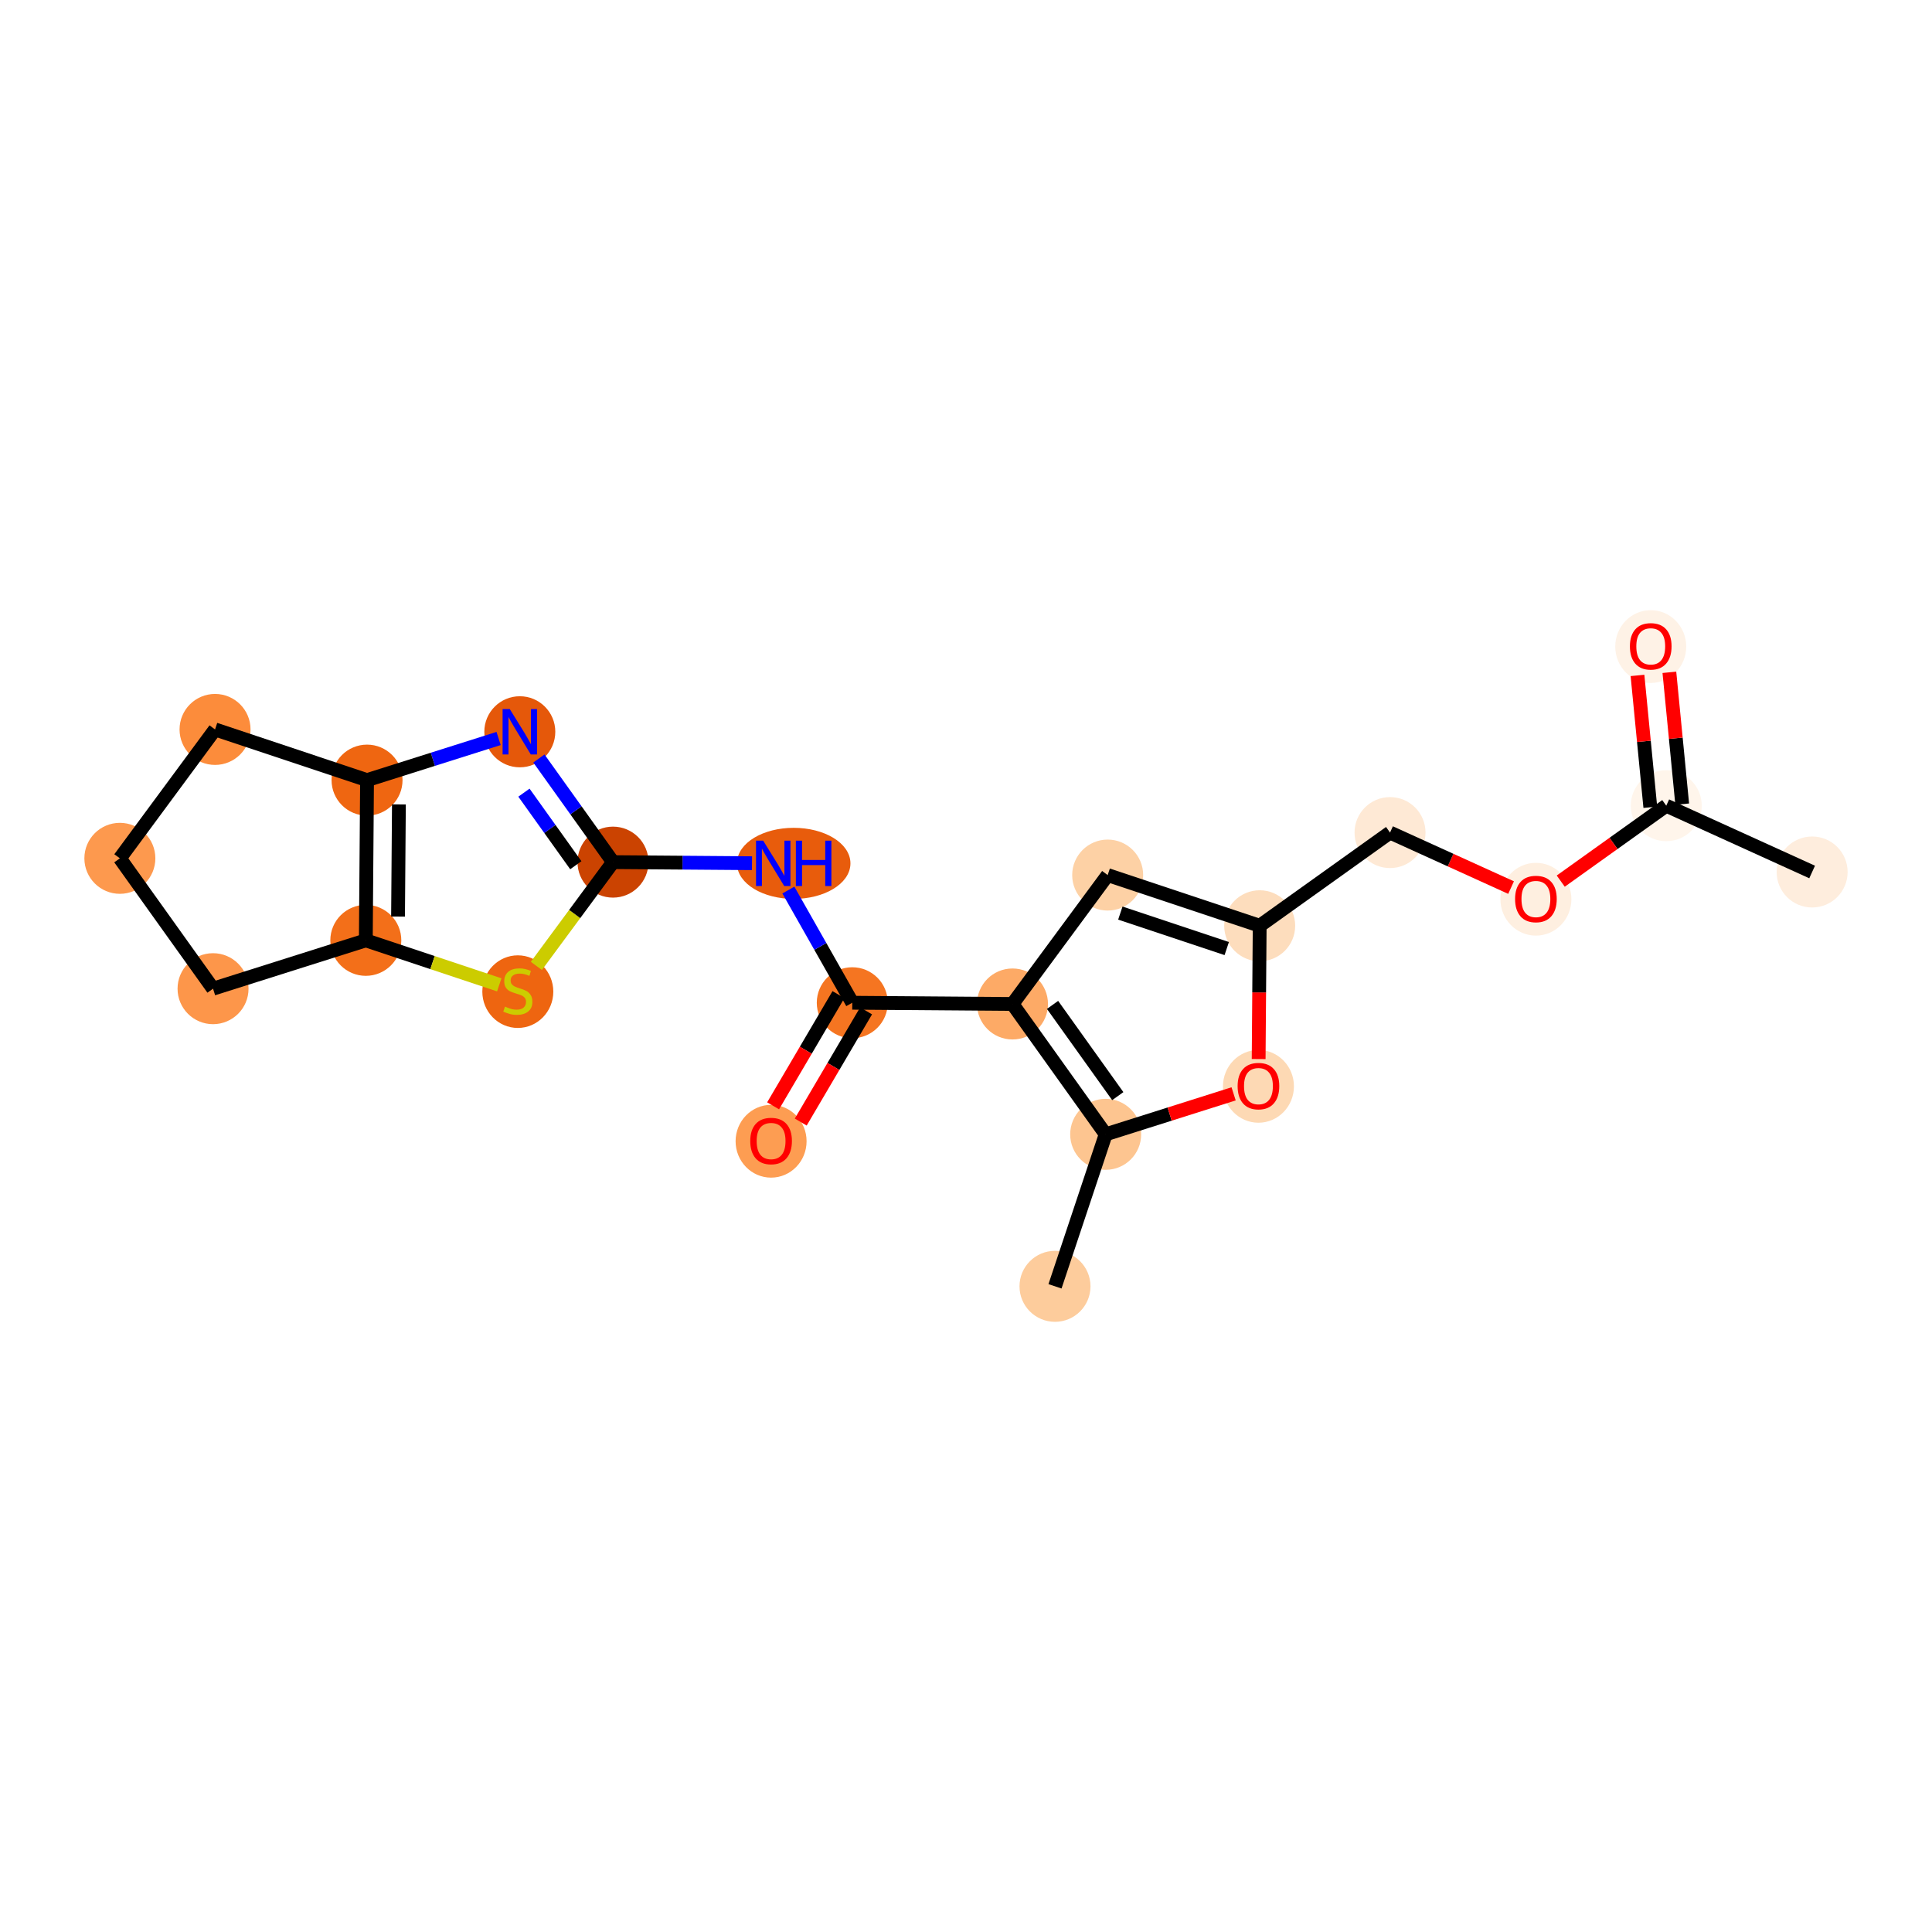 <?xml version='1.0' encoding='iso-8859-1'?>
<svg version='1.1' baseProfile='full'
              xmlns='http://www.w3.org/2000/svg'
                      xmlns:rdkit='http://www.rdkit.org/xml'
                      xmlns:xlink='http://www.w3.org/1999/xlink'
                  xml:space='preserve'
width='280px' height='280px' viewBox='0 0 280 280'>
<!-- END OF HEADER -->
<rect style='opacity:1.0;fill:#FFFFFF;stroke:none' width='280' height='280' x='0' y='0'> </rect>
<ellipse cx='262.628' cy='126.376' rx='4.644' ry='4.644'  style='fill:#FEEDDD;fill-rule:evenodd;stroke:#FEEDDD;stroke-width:1.0px;stroke-linecap:butt;stroke-linejoin:miter;stroke-opacity:1' />
<ellipse cx='241.487' cy='116.767' rx='4.644' ry='4.644'  style='fill:#FFF5EB;fill-rule:evenodd;stroke:#FFF5EB;stroke-width:1.0px;stroke-linecap:butt;stroke-linejoin:miter;stroke-opacity:1' />
<ellipse cx='239.238' cy='93.706' rx='4.644' ry='4.775'  style='fill:#FEF2E6;fill-rule:evenodd;stroke:#FEF2E6;stroke-width:1.0px;stroke-linecap:butt;stroke-linejoin:miter;stroke-opacity:1' />
<ellipse cx='222.595' cy='130.323' rx='4.644' ry='4.775'  style='fill:#FEEFE0;fill-rule:evenodd;stroke:#FEEFE0;stroke-width:1.0px;stroke-linecap:butt;stroke-linejoin:miter;stroke-opacity:1' />
<ellipse cx='201.454' cy='120.664' rx='4.644' ry='4.644'  style='fill:#FEE9D5;fill-rule:evenodd;stroke:#FEE9D5;stroke-width:1.0px;stroke-linecap:butt;stroke-linejoin:miter;stroke-opacity:1' />
<ellipse cx='182.563' cy='134.168' rx='4.644' ry='4.644'  style='fill:#FDDDBD;fill-rule:evenodd;stroke:#FDDDBD;stroke-width:1.0px;stroke-linecap:butt;stroke-linejoin:miter;stroke-opacity:1' />
<ellipse cx='160.533' cy='126.822' rx='4.644' ry='4.644'  style='fill:#FDD1A5;fill-rule:evenodd;stroke:#FDD1A5;stroke-width:1.0px;stroke-linecap:butt;stroke-linejoin:miter;stroke-opacity:1' />
<ellipse cx='146.739' cy='145.504' rx='4.644' ry='4.644'  style='fill:#FDAA66;fill-rule:evenodd;stroke:#FDAA66;stroke-width:1.0px;stroke-linecap:butt;stroke-linejoin:miter;stroke-opacity:1' />
<ellipse cx='123.518' cy='145.325' rx='4.644' ry='4.644'  style='fill:#F57521;fill-rule:evenodd;stroke:#F57521;stroke-width:1.0px;stroke-linecap:butt;stroke-linejoin:miter;stroke-opacity:1' />
<ellipse cx='111.752' cy='165.397' rx='4.644' ry='4.775'  style='fill:#FD9D52;fill-rule:evenodd;stroke:#FD9D52;stroke-width:1.0px;stroke-linecap:butt;stroke-linejoin:miter;stroke-opacity:1' />
<ellipse cx='115.029' cy='125.125' rx='7.724' ry='4.65'  style='fill:#E85C0C;fill-rule:evenodd;stroke:#E85C0C;stroke-width:1.0px;stroke-linecap:butt;stroke-linejoin:miter;stroke-opacity:1' />
<ellipse cx='88.84' cy='124.946' rx='4.644' ry='4.644'  style='fill:#CB4301;fill-rule:evenodd;stroke:#CB4301;stroke-width:1.0px;stroke-linecap:butt;stroke-linejoin:miter;stroke-opacity:1' />
<ellipse cx='75.335' cy='106.055' rx='4.644' ry='4.65'  style='fill:#E5580A;fill-rule:evenodd;stroke:#E5580A;stroke-width:1.0px;stroke-linecap:butt;stroke-linejoin:miter;stroke-opacity:1' />
<ellipse cx='53.195' cy='113.061' rx='4.644' ry='4.644'  style='fill:#EF6611;fill-rule:evenodd;stroke:#EF6611;stroke-width:1.0px;stroke-linecap:butt;stroke-linejoin:miter;stroke-opacity:1' />
<ellipse cx='53.017' cy='136.282' rx='4.644' ry='4.644'  style='fill:#F36F19;fill-rule:evenodd;stroke:#F36F19;stroke-width:1.0px;stroke-linecap:butt;stroke-linejoin:miter;stroke-opacity:1' />
<ellipse cx='75.046' cy='143.716' rx='4.644' ry='4.762'  style='fill:#EE6510;fill-rule:evenodd;stroke:#EE6510;stroke-width:1.0px;stroke-linecap:butt;stroke-linejoin:miter;stroke-opacity:1' />
<ellipse cx='30.876' cy='143.288' rx='4.644' ry='4.644'  style='fill:#FD964A;fill-rule:evenodd;stroke:#FD964A;stroke-width:1.0px;stroke-linecap:butt;stroke-linejoin:miter;stroke-opacity:1' />
<ellipse cx='17.372' cy='124.396' rx='4.644' ry='4.644'  style='fill:#FD994E;fill-rule:evenodd;stroke:#FD994E;stroke-width:1.0px;stroke-linecap:butt;stroke-linejoin:miter;stroke-opacity:1' />
<ellipse cx='31.166' cy='105.715' rx='4.644' ry='4.644'  style='fill:#FC8C3B;fill-rule:evenodd;stroke:#FC8C3B;stroke-width:1.0px;stroke-linecap:butt;stroke-linejoin:miter;stroke-opacity:1' />
<ellipse cx='160.244' cy='164.396' rx='4.644' ry='4.644'  style='fill:#FDC590;fill-rule:evenodd;stroke:#FDC590;stroke-width:1.0px;stroke-linecap:butt;stroke-linejoin:miter;stroke-opacity:1' />
<ellipse cx='152.898' cy='186.425' rx='4.644' ry='4.644'  style='fill:#FDCC9C;fill-rule:evenodd;stroke:#FDCC9C;stroke-width:1.0px;stroke-linecap:butt;stroke-linejoin:miter;stroke-opacity:1' />
<ellipse cx='182.384' cy='157.441' rx='4.644' ry='4.775'  style='fill:#FDD9B4;fill-rule:evenodd;stroke:#FDD9B4;stroke-width:1.0px;stroke-linecap:butt;stroke-linejoin:miter;stroke-opacity:1' />
<path class='bond-0 atom-0 atom-1' d='M 262.628,126.376 L 241.487,116.767' style='fill:none;fill-rule:evenodd;stroke:#000000;stroke-width:2.0px;stroke-linecap:butt;stroke-linejoin:miter;stroke-opacity:1' />
<path class='bond-1 atom-1 atom-2' d='M 243.798,116.542 L 242.869,106.99' style='fill:none;fill-rule:evenodd;stroke:#000000;stroke-width:2.0px;stroke-linecap:butt;stroke-linejoin:miter;stroke-opacity:1' />
<path class='bond-1 atom-1 atom-2' d='M 242.869,106.99 L 241.939,97.438' style='fill:none;fill-rule:evenodd;stroke:#FF0000;stroke-width:2.0px;stroke-linecap:butt;stroke-linejoin:miter;stroke-opacity:1' />
<path class='bond-1 atom-1 atom-2' d='M 239.176,116.992 L 238.246,107.44' style='fill:none;fill-rule:evenodd;stroke:#000000;stroke-width:2.0px;stroke-linecap:butt;stroke-linejoin:miter;stroke-opacity:1' />
<path class='bond-1 atom-1 atom-2' d='M 238.246,107.44 L 237.316,97.888' style='fill:none;fill-rule:evenodd;stroke:#FF0000;stroke-width:2.0px;stroke-linecap:butt;stroke-linejoin:miter;stroke-opacity:1' />
<path class='bond-2 atom-1 atom-3' d='M 241.487,116.767 L 233.841,122.233' style='fill:none;fill-rule:evenodd;stroke:#000000;stroke-width:2.0px;stroke-linecap:butt;stroke-linejoin:miter;stroke-opacity:1' />
<path class='bond-2 atom-1 atom-3' d='M 233.841,122.233 L 226.195,127.699' style='fill:none;fill-rule:evenodd;stroke:#FF0000;stroke-width:2.0px;stroke-linecap:butt;stroke-linejoin:miter;stroke-opacity:1' />
<path class='bond-3 atom-3 atom-4' d='M 218.996,128.636 L 210.225,124.65' style='fill:none;fill-rule:evenodd;stroke:#FF0000;stroke-width:2.0px;stroke-linecap:butt;stroke-linejoin:miter;stroke-opacity:1' />
<path class='bond-3 atom-3 atom-4' d='M 210.225,124.65 L 201.454,120.664' style='fill:none;fill-rule:evenodd;stroke:#000000;stroke-width:2.0px;stroke-linecap:butt;stroke-linejoin:miter;stroke-opacity:1' />
<path class='bond-4 atom-4 atom-5' d='M 201.454,120.664 L 182.563,134.168' style='fill:none;fill-rule:evenodd;stroke:#000000;stroke-width:2.0px;stroke-linecap:butt;stroke-linejoin:miter;stroke-opacity:1' />
<path class='bond-5 atom-5 atom-6' d='M 182.563,134.168 L 160.533,126.822' style='fill:none;fill-rule:evenodd;stroke:#000000;stroke-width:2.0px;stroke-linecap:butt;stroke-linejoin:miter;stroke-opacity:1' />
<path class='bond-5 atom-5 atom-6' d='M 177.789,137.472 L 162.368,132.33' style='fill:none;fill-rule:evenodd;stroke:#000000;stroke-width:2.0px;stroke-linecap:butt;stroke-linejoin:miter;stroke-opacity:1' />
<path class='bond-21 atom-21 atom-5' d='M 182.414,153.484 L 182.488,143.826' style='fill:none;fill-rule:evenodd;stroke:#FF0000;stroke-width:2.0px;stroke-linecap:butt;stroke-linejoin:miter;stroke-opacity:1' />
<path class='bond-21 atom-21 atom-5' d='M 182.488,143.826 L 182.563,134.168' style='fill:none;fill-rule:evenodd;stroke:#000000;stroke-width:2.0px;stroke-linecap:butt;stroke-linejoin:miter;stroke-opacity:1' />
<path class='bond-6 atom-6 atom-7' d='M 160.533,126.822 L 146.739,145.504' style='fill:none;fill-rule:evenodd;stroke:#000000;stroke-width:2.0px;stroke-linecap:butt;stroke-linejoin:miter;stroke-opacity:1' />
<path class='bond-7 atom-7 atom-8' d='M 146.739,145.504 L 123.518,145.325' style='fill:none;fill-rule:evenodd;stroke:#000000;stroke-width:2.0px;stroke-linecap:butt;stroke-linejoin:miter;stroke-opacity:1' />
<path class='bond-18 atom-7 atom-19' d='M 146.739,145.504 L 160.244,164.396' style='fill:none;fill-rule:evenodd;stroke:#000000;stroke-width:2.0px;stroke-linecap:butt;stroke-linejoin:miter;stroke-opacity:1' />
<path class='bond-18 atom-7 atom-19' d='M 152.543,145.637 L 161.996,158.861' style='fill:none;fill-rule:evenodd;stroke:#000000;stroke-width:2.0px;stroke-linecap:butt;stroke-linejoin:miter;stroke-opacity:1' />
<path class='bond-8 atom-8 atom-9' d='M 121.515,144.148 L 116.78,152.206' style='fill:none;fill-rule:evenodd;stroke:#000000;stroke-width:2.0px;stroke-linecap:butt;stroke-linejoin:miter;stroke-opacity:1' />
<path class='bond-8 atom-8 atom-9' d='M 116.78,152.206 L 112.045,160.264' style='fill:none;fill-rule:evenodd;stroke:#FF0000;stroke-width:2.0px;stroke-linecap:butt;stroke-linejoin:miter;stroke-opacity:1' />
<path class='bond-8 atom-8 atom-9' d='M 125.52,146.502 L 120.785,154.559' style='fill:none;fill-rule:evenodd;stroke:#000000;stroke-width:2.0px;stroke-linecap:butt;stroke-linejoin:miter;stroke-opacity:1' />
<path class='bond-8 atom-8 atom-9' d='M 120.785,154.559 L 116.049,162.617' style='fill:none;fill-rule:evenodd;stroke:#FF0000;stroke-width:2.0px;stroke-linecap:butt;stroke-linejoin:miter;stroke-opacity:1' />
<path class='bond-9 atom-8 atom-10' d='M 123.518,145.325 L 118.887,137.16' style='fill:none;fill-rule:evenodd;stroke:#000000;stroke-width:2.0px;stroke-linecap:butt;stroke-linejoin:miter;stroke-opacity:1' />
<path class='bond-9 atom-8 atom-10' d='M 118.887,137.16 L 114.256,128.994' style='fill:none;fill-rule:evenodd;stroke:#0000FF;stroke-width:2.0px;stroke-linecap:butt;stroke-linejoin:miter;stroke-opacity:1' />
<path class='bond-10 atom-10 atom-11' d='M 108.987,125.102 L 98.914,125.024' style='fill:none;fill-rule:evenodd;stroke:#0000FF;stroke-width:2.0px;stroke-linecap:butt;stroke-linejoin:miter;stroke-opacity:1' />
<path class='bond-10 atom-10 atom-11' d='M 98.914,125.024 L 88.84,124.946' style='fill:none;fill-rule:evenodd;stroke:#000000;stroke-width:2.0px;stroke-linecap:butt;stroke-linejoin:miter;stroke-opacity:1' />
<path class='bond-11 atom-11 atom-12' d='M 88.84,124.946 L 83.471,117.435' style='fill:none;fill-rule:evenodd;stroke:#000000;stroke-width:2.0px;stroke-linecap:butt;stroke-linejoin:miter;stroke-opacity:1' />
<path class='bond-11 atom-11 atom-12' d='M 83.471,117.435 L 78.101,109.924' style='fill:none;fill-rule:evenodd;stroke:#0000FF;stroke-width:2.0px;stroke-linecap:butt;stroke-linejoin:miter;stroke-opacity:1' />
<path class='bond-11 atom-11 atom-12' d='M 83.451,125.394 L 79.692,120.136' style='fill:none;fill-rule:evenodd;stroke:#000000;stroke-width:2.0px;stroke-linecap:butt;stroke-linejoin:miter;stroke-opacity:1' />
<path class='bond-11 atom-11 atom-12' d='M 79.692,120.136 L 75.934,114.878' style='fill:none;fill-rule:evenodd;stroke:#0000FF;stroke-width:2.0px;stroke-linecap:butt;stroke-linejoin:miter;stroke-opacity:1' />
<path class='bond-22 atom-15 atom-11' d='M 77.735,139.986 L 83.288,132.466' style='fill:none;fill-rule:evenodd;stroke:#CCCC00;stroke-width:2.0px;stroke-linecap:butt;stroke-linejoin:miter;stroke-opacity:1' />
<path class='bond-22 atom-15 atom-11' d='M 83.288,132.466 L 88.84,124.946' style='fill:none;fill-rule:evenodd;stroke:#000000;stroke-width:2.0px;stroke-linecap:butt;stroke-linejoin:miter;stroke-opacity:1' />
<path class='bond-12 atom-12 atom-13' d='M 72.261,107.028 L 62.728,110.044' style='fill:none;fill-rule:evenodd;stroke:#0000FF;stroke-width:2.0px;stroke-linecap:butt;stroke-linejoin:miter;stroke-opacity:1' />
<path class='bond-12 atom-12 atom-13' d='M 62.728,110.044 L 53.195,113.061' style='fill:none;fill-rule:evenodd;stroke:#000000;stroke-width:2.0px;stroke-linecap:butt;stroke-linejoin:miter;stroke-opacity:1' />
<path class='bond-13 atom-13 atom-14' d='M 53.195,113.061 L 53.017,136.282' style='fill:none;fill-rule:evenodd;stroke:#000000;stroke-width:2.0px;stroke-linecap:butt;stroke-linejoin:miter;stroke-opacity:1' />
<path class='bond-13 atom-13 atom-14' d='M 57.813,116.58 L 57.688,132.835' style='fill:none;fill-rule:evenodd;stroke:#000000;stroke-width:2.0px;stroke-linecap:butt;stroke-linejoin:miter;stroke-opacity:1' />
<path class='bond-23 atom-18 atom-13' d='M 31.166,105.715 L 53.195,113.061' style='fill:none;fill-rule:evenodd;stroke:#000000;stroke-width:2.0px;stroke-linecap:butt;stroke-linejoin:miter;stroke-opacity:1' />
<path class='bond-14 atom-14 atom-15' d='M 53.017,136.282 L 62.687,139.507' style='fill:none;fill-rule:evenodd;stroke:#000000;stroke-width:2.0px;stroke-linecap:butt;stroke-linejoin:miter;stroke-opacity:1' />
<path class='bond-14 atom-14 atom-15' d='M 62.687,139.507 L 72.357,142.731' style='fill:none;fill-rule:evenodd;stroke:#CCCC00;stroke-width:2.0px;stroke-linecap:butt;stroke-linejoin:miter;stroke-opacity:1' />
<path class='bond-15 atom-14 atom-16' d='M 53.017,136.282 L 30.876,143.288' style='fill:none;fill-rule:evenodd;stroke:#000000;stroke-width:2.0px;stroke-linecap:butt;stroke-linejoin:miter;stroke-opacity:1' />
<path class='bond-16 atom-16 atom-17' d='M 30.876,143.288 L 17.372,124.396' style='fill:none;fill-rule:evenodd;stroke:#000000;stroke-width:2.0px;stroke-linecap:butt;stroke-linejoin:miter;stroke-opacity:1' />
<path class='bond-17 atom-17 atom-18' d='M 17.372,124.396 L 31.166,105.715' style='fill:none;fill-rule:evenodd;stroke:#000000;stroke-width:2.0px;stroke-linecap:butt;stroke-linejoin:miter;stroke-opacity:1' />
<path class='bond-19 atom-19 atom-20' d='M 160.244,164.396 L 152.898,186.425' style='fill:none;fill-rule:evenodd;stroke:#000000;stroke-width:2.0px;stroke-linecap:butt;stroke-linejoin:miter;stroke-opacity:1' />
<path class='bond-20 atom-19 atom-21' d='M 160.244,164.396 L 169.514,161.462' style='fill:none;fill-rule:evenodd;stroke:#000000;stroke-width:2.0px;stroke-linecap:butt;stroke-linejoin:miter;stroke-opacity:1' />
<path class='bond-20 atom-19 atom-21' d='M 169.514,161.462 L 178.784,158.529' style='fill:none;fill-rule:evenodd;stroke:#FF0000;stroke-width:2.0px;stroke-linecap:butt;stroke-linejoin:miter;stroke-opacity:1' />
<path  class='atom-2' d='M 236.219 93.673
Q 236.219 92.094, 236.999 91.211
Q 237.779 90.329, 239.238 90.329
Q 240.696 90.329, 241.476 91.211
Q 242.256 92.094, 242.256 93.673
Q 242.256 95.271, 241.467 96.181
Q 240.677 97.082, 239.238 97.082
Q 237.789 97.082, 236.999 96.181
Q 236.219 95.28, 236.219 93.673
M 239.238 96.339
Q 240.241 96.339, 240.78 95.67
Q 241.328 94.992, 241.328 93.673
Q 241.328 92.382, 240.78 91.732
Q 240.241 91.072, 239.238 91.072
Q 238.234 91.072, 237.686 91.722
Q 237.148 92.373, 237.148 93.673
Q 237.148 95.001, 237.686 95.67
Q 238.234 96.339, 239.238 96.339
' fill='#FF0000'/>
<path  class='atom-3' d='M 219.577 130.291
Q 219.577 128.711, 220.357 127.829
Q 221.137 126.947, 222.595 126.947
Q 224.054 126.947, 224.834 127.829
Q 225.614 128.711, 225.614 130.291
Q 225.614 131.888, 224.825 132.799
Q 224.035 133.7, 222.595 133.7
Q 221.146 133.7, 220.357 132.799
Q 219.577 131.898, 219.577 130.291
M 222.595 132.956
Q 223.599 132.956, 224.137 132.288
Q 224.685 131.61, 224.685 130.291
Q 224.685 128.999, 224.137 128.349
Q 223.599 127.69, 222.595 127.69
Q 221.592 127.69, 221.044 128.34
Q 220.505 128.99, 220.505 130.291
Q 220.505 131.619, 221.044 132.288
Q 221.592 132.956, 222.595 132.956
' fill='#FF0000'/>
<path  class='atom-9' d='M 108.733 165.365
Q 108.733 163.786, 109.513 162.903
Q 110.294 162.021, 111.752 162.021
Q 113.21 162.021, 113.991 162.903
Q 114.771 163.786, 114.771 165.365
Q 114.771 166.962, 113.981 167.873
Q 113.192 168.774, 111.752 168.774
Q 110.303 168.774, 109.513 167.873
Q 108.733 166.972, 108.733 165.365
M 111.752 168.031
Q 112.755 168.031, 113.294 167.362
Q 113.842 166.684, 113.842 165.365
Q 113.842 164.073, 113.294 163.423
Q 112.755 162.764, 111.752 162.764
Q 110.749 162.764, 110.201 163.414
Q 109.662 164.064, 109.662 165.365
Q 109.662 166.693, 110.201 167.362
Q 110.749 168.031, 111.752 168.031
' fill='#FF0000'/>
<path  class='atom-10' d='M 110.608 121.837
L 112.763 125.32
Q 112.977 125.664, 113.32 126.286
Q 113.664 126.909, 113.683 126.946
L 113.683 121.837
L 114.556 121.837
L 114.556 128.414
L 113.655 128.414
L 111.342 124.605
Q 111.072 124.159, 110.784 123.648
Q 110.506 123.137, 110.422 122.98
L 110.422 128.414
L 109.568 128.414
L 109.568 121.837
L 110.608 121.837
' fill='#0000FF'/>
<path  class='atom-10' d='M 115.345 121.837
L 116.237 121.837
L 116.237 124.633
L 119.6 124.633
L 119.6 121.837
L 120.491 121.837
L 120.491 128.414
L 119.6 128.414
L 119.6 125.376
L 116.237 125.376
L 116.237 128.414
L 115.345 128.414
L 115.345 121.837
' fill='#0000FF'/>
<path  class='atom-12' d='M 73.882 102.767
L 76.037 106.25
Q 76.251 106.594, 76.594 107.216
Q 76.938 107.838, 76.956 107.875
L 76.956 102.767
L 77.83 102.767
L 77.83 109.343
L 76.928 109.343
L 74.616 105.535
Q 74.346 105.089, 74.058 104.578
Q 73.78 104.067, 73.696 103.909
L 73.696 109.343
L 72.841 109.343
L 72.841 102.767
L 73.882 102.767
' fill='#0000FF'/>
<path  class='atom-15' d='M 73.189 145.885
Q 73.263 145.913, 73.569 146.043
Q 73.876 146.173, 74.21 146.257
Q 74.554 146.331, 74.888 146.331
Q 75.511 146.331, 75.873 146.034
Q 76.235 145.727, 76.235 145.198
Q 76.235 144.836, 76.049 144.613
Q 75.873 144.39, 75.594 144.269
Q 75.316 144.148, 74.851 144.009
Q 74.266 143.832, 73.913 143.665
Q 73.569 143.498, 73.319 143.145
Q 73.077 142.792, 73.077 142.197
Q 73.077 141.371, 73.634 140.86
Q 74.201 140.349, 75.316 140.349
Q 76.077 140.349, 76.941 140.711
L 76.728 141.427
Q 75.938 141.101, 75.344 141.101
Q 74.703 141.101, 74.35 141.371
Q 73.997 141.631, 74.006 142.086
Q 74.006 142.439, 74.182 142.653
Q 74.368 142.866, 74.628 142.987
Q 74.898 143.108, 75.344 143.247
Q 75.938 143.433, 76.291 143.619
Q 76.644 143.804, 76.895 144.185
Q 77.155 144.557, 77.155 145.198
Q 77.155 146.108, 76.542 146.6
Q 75.938 147.083, 74.925 147.083
Q 74.34 147.083, 73.894 146.953
Q 73.458 146.833, 72.938 146.619
L 73.189 145.885
' fill='#CCCC00'/>
<path  class='atom-21' d='M 179.365 157.408
Q 179.365 155.829, 180.145 154.947
Q 180.925 154.064, 182.384 154.064
Q 183.842 154.064, 184.622 154.947
Q 185.403 155.829, 185.403 157.408
Q 185.403 159.006, 184.613 159.916
Q 183.824 160.817, 182.384 160.817
Q 180.935 160.817, 180.145 159.916
Q 179.365 159.015, 179.365 157.408
M 182.384 160.074
Q 183.387 160.074, 183.926 159.405
Q 184.474 158.727, 184.474 157.408
Q 184.474 156.117, 183.926 155.467
Q 183.387 154.807, 182.384 154.807
Q 181.381 154.807, 180.833 155.458
Q 180.294 156.108, 180.294 157.408
Q 180.294 158.737, 180.833 159.405
Q 181.381 160.074, 182.384 160.074
' fill='#FF0000'/>
</svg>
